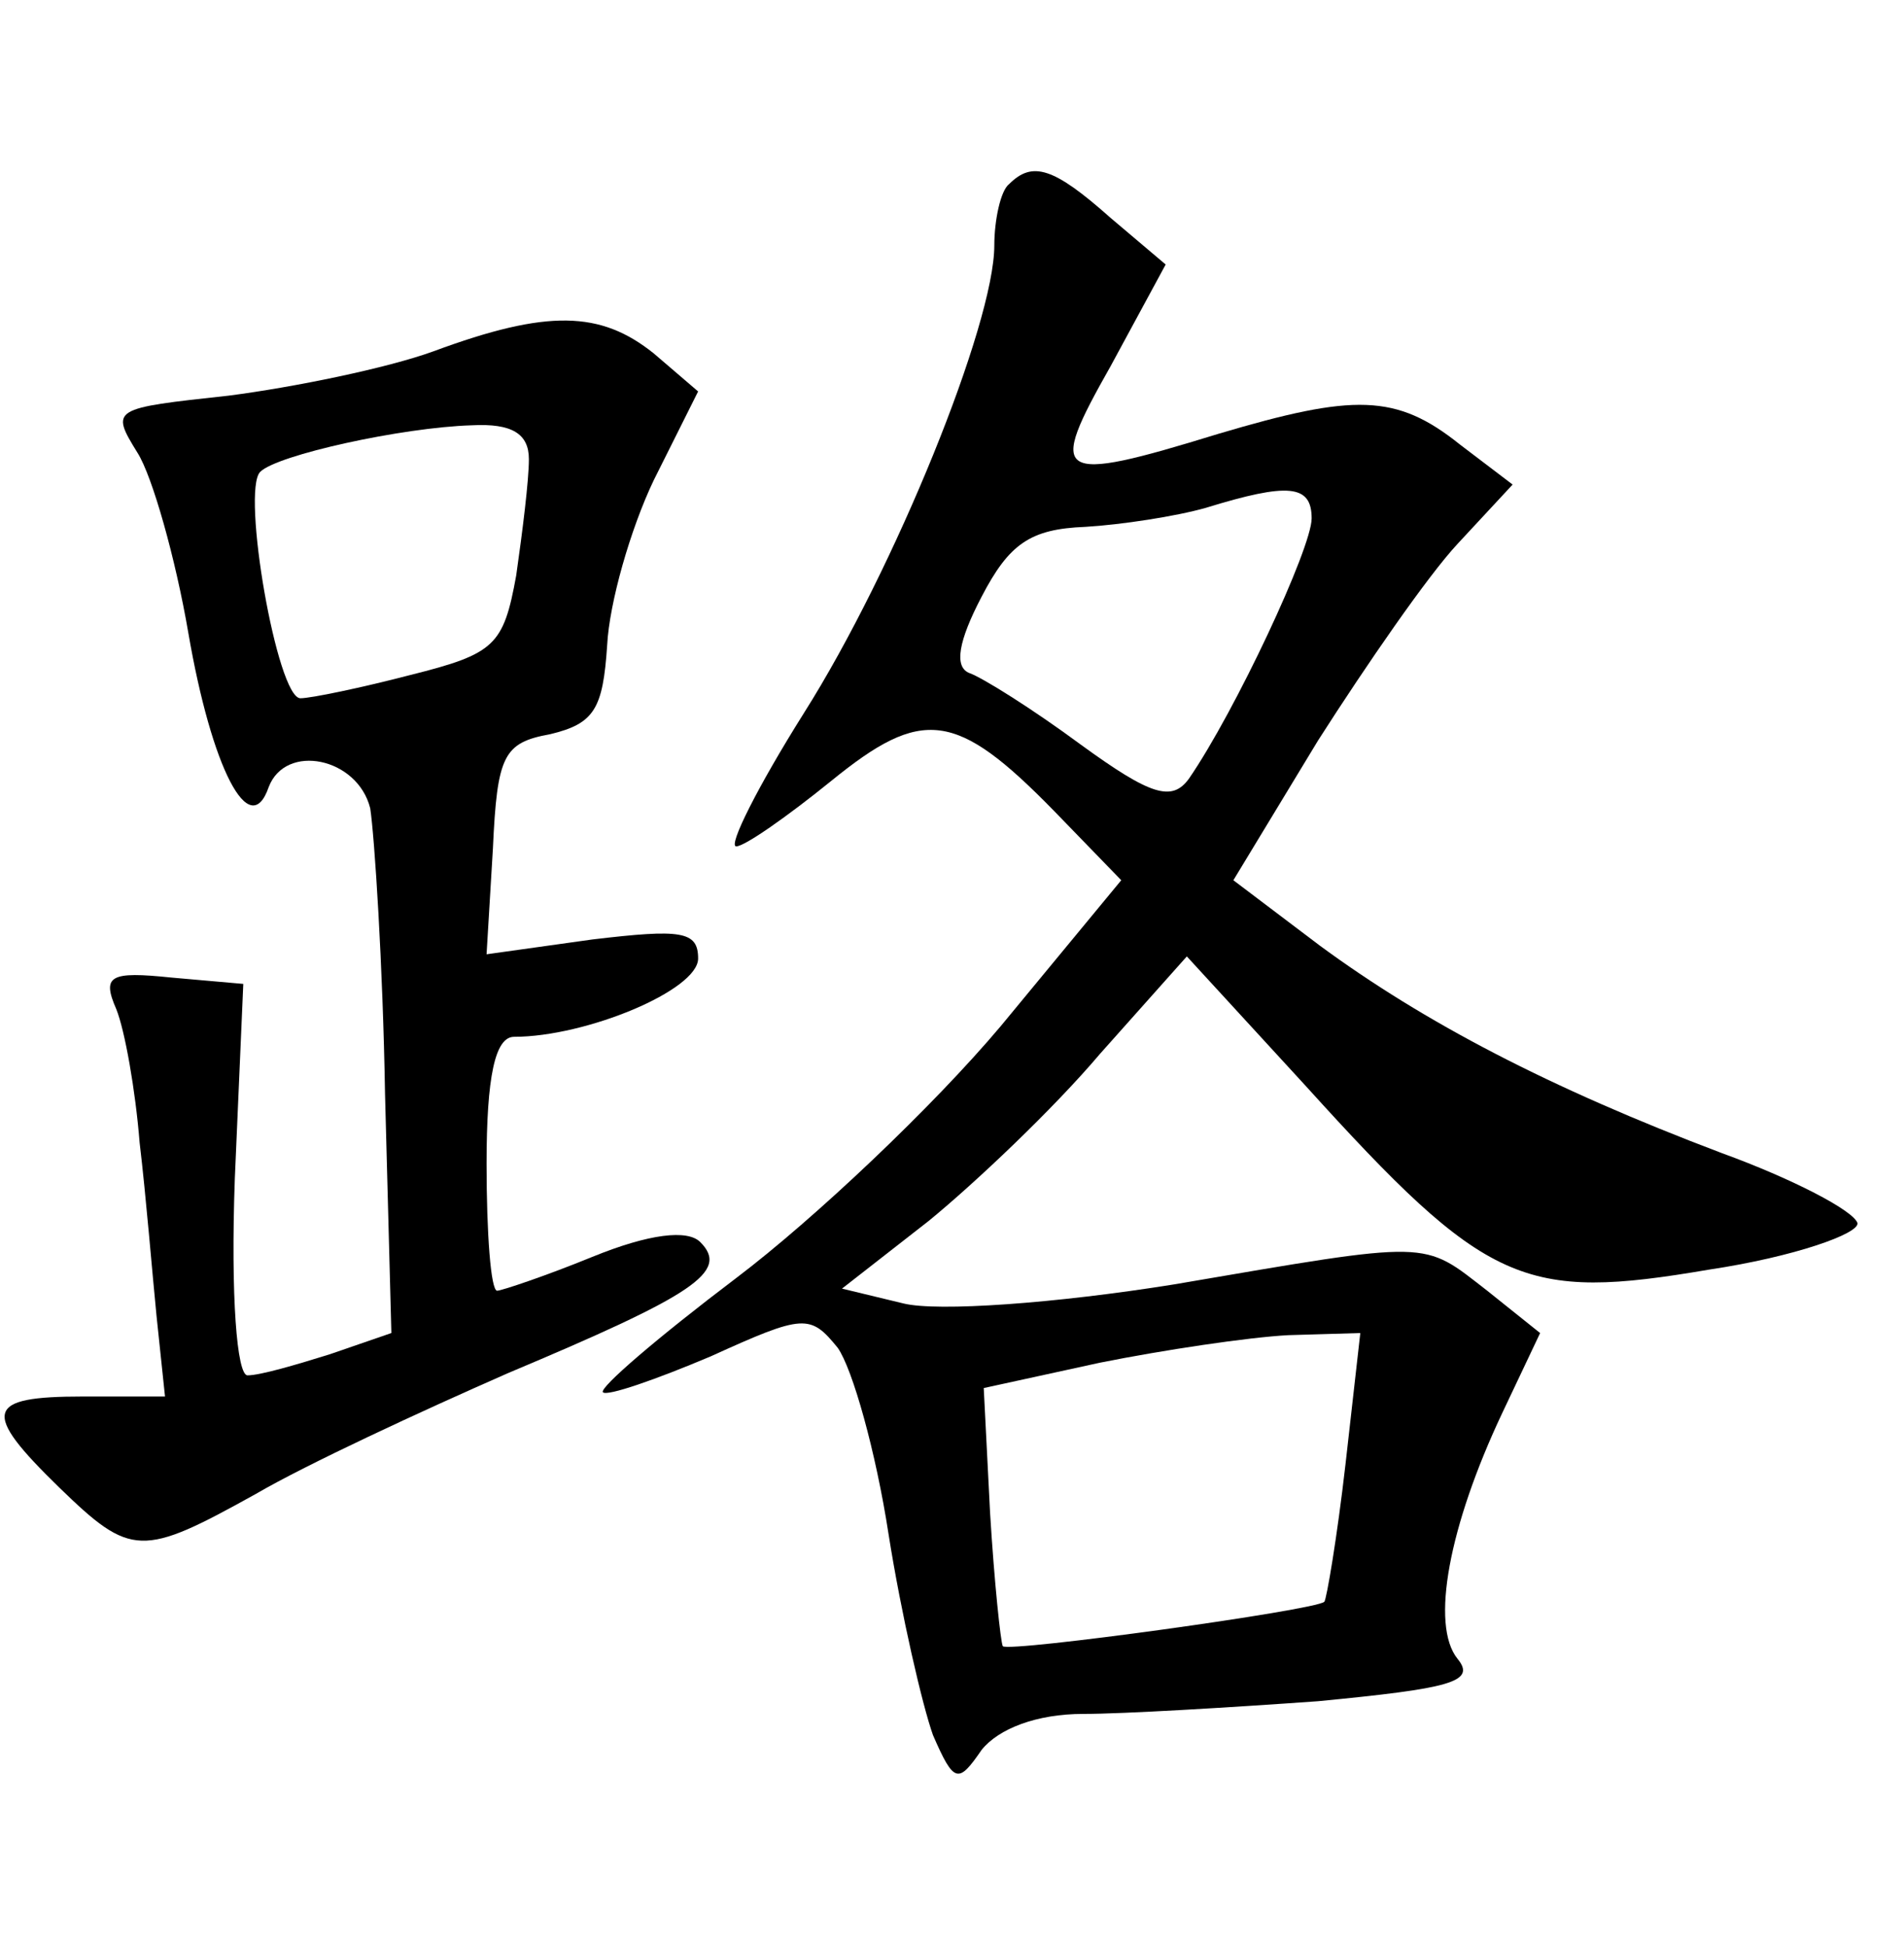 <?xml version="1.0" standalone="no"?>
<!DOCTYPE svg PUBLIC "-//W3C//DTD SVG 20010904//EN"
 "http://www.w3.org/TR/2001/REC-SVG-20010904/DTD/svg10.dtd">
<svg version="1.0" xmlns="http://www.w3.org/2000/svg"
 width="90pt" height="92pt" viewBox="0 0 90 92"
 preserveAspectRatio="xMidYMid meet">
<g transform="translate(0,92) scale(0.1,-0.1)"
fill="#000000" stroke="none">
<path d="M477 833 c-4 -3 -7 -17 -7 -29 0 -37 -47 -153 -90 -221 -22 -35 -36
-63 -32 -63 4 0 24 14 45 31 43 35 59 33 105 -14 l32 -33 -57 -69 c-32 -38
-88 -91 -125 -119 -37 -28 -65 -52 -63 -54 2 -2 25 6 51 17 44 20 47 20 60 4
7 -10 18 -49 24 -88 6 -38 16 -81 21 -95 10 -23 12 -23 23 -7 8 10 26 17 48
17 19 0 69 3 111 6 62 6 75 9 66 20 -13 16 -4 63 21 116 l18 38 -25 20 c-31
24 -25 24 -148 3 -56 -9 -112 -13 -128 -9 l-29 7 41 32 c22 18 59 53 81 79
l41 46 56 -61 c86 -95 103 -102 191 -87 40 6 71 17 70 22 -2 6 -31 21 -64 33
-82 31 -141 62 -190 98 l-41 31 40 66 c23 36 52 78 66 93 l26 28 -25 19 c-30
24 -50 24 -114 5 -78 -24 -81 -21 -51 32 l26 48 -26 22 c-27 24 -37 27 -48 16z
m143 -158 c0 -14 -36 -91 -58 -123 -8 -11 -18 -8 -51 16 -23 17 -47 32 -53 34
-7 3 -5 15 6 36 13 25 23 32 49 33 17 1 43 5 57 9 39 12 50 11 50 -5z m16
-447 c-4 -35 -9 -64 -10 -65 -4 -4 -149 -24 -152 -21 -1 2 -4 30 -6 63 l-3 59
55 12 c30 6 70 12 89 13 l34 1 -7 -62z"/>
<path d="M205 754 c-22 -8 -66 -17 -97 -21 -55 -6 -56 -6 -43 -27 7 -11 18
-50 24 -85 11 -64 29 -99 38 -73 8 21 42 14 48 -10 2 -13 6 -74 7 -135 l3
-113 -29 -10 c-16 -5 -33 -10 -39 -10 -5 0 -8 37 -6 93 l4 92 -34 3 c-29 3
-33 1 -26 -15 4 -10 9 -38 11 -63 3 -25 6 -62 8 -82 l4 -38 -39 0 c-46 0 -48
-7 -11 -43 34 -33 39 -33 93 -3 24 14 78 39 119 57 88 37 105 48 91 62 -6 6
-24 4 -51 -7 -22 -9 -43 -16 -45 -16 -3 0 -5 27 -5 60 0 41 4 60 13 60 34 0
87 22 87 37 0 13 -8 14 -50 9 l-50 -7 3 50 c2 44 5 50 27 54 21 5 25 12 27 42
1 20 11 55 22 78 l21 42 -21 18 c-25 20 -50 21 -104 1z m45 -51 c0 -10 -3 -34
-6 -55 -6 -33 -10 -37 -50 -47 -23 -6 -47 -11 -52 -11 -11 0 -28 98 -19 107 8
8 67 21 100 22 19 1 27 -4 27 -16z"/>
</g>
</svg>
